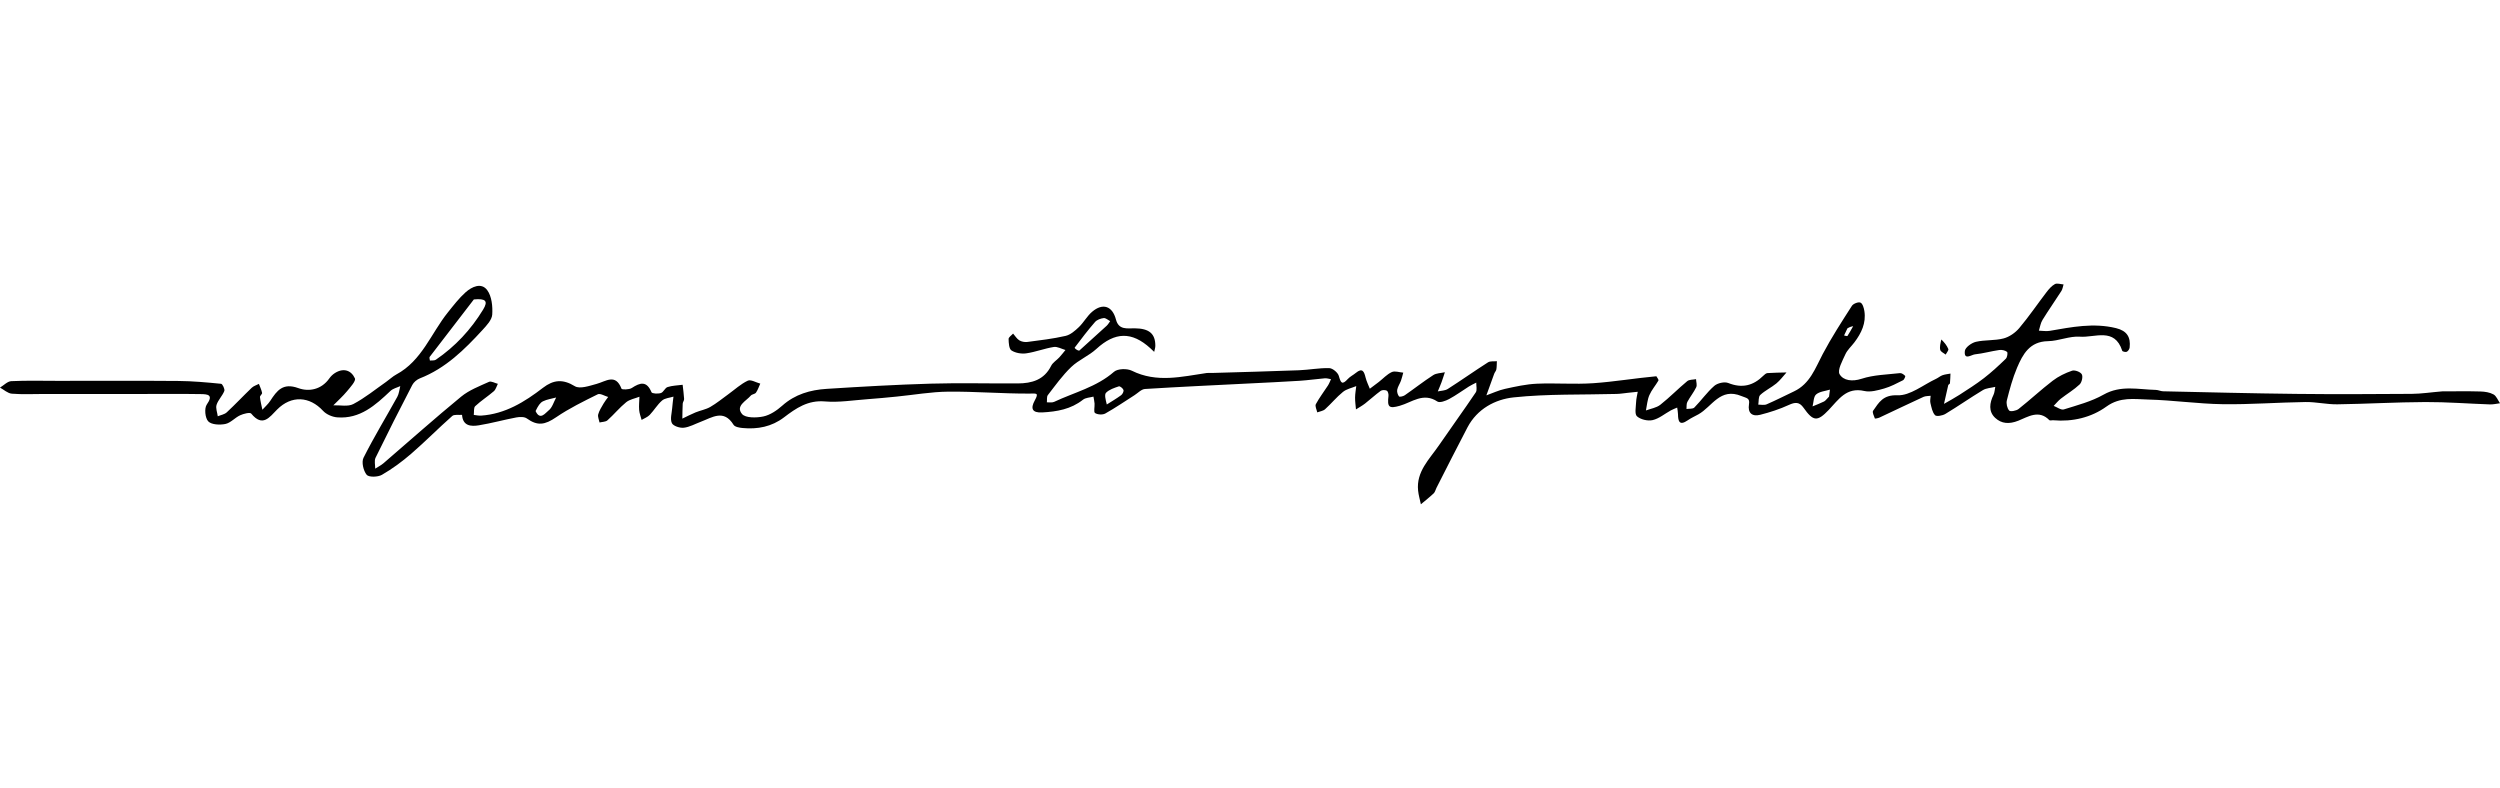 <?xml version="1.0" encoding="utf-8"?><!DOCTYPE svg PUBLIC "-//W3C//DTD SVG 1.1//EN" "http://www.w3.org/Graphics/SVG/1.1/DTD/svg11.dtd"><svg version="1.1" id="Contours" xmlns="http://www.w3.org/2000/svg" xmlns:xlink="http://www.w3.org/1999/xlink" x="0px" y="0px" width="951.895px" height="300px" viewBox="0 -0 951.895 84.023" enable-background="new 0 0 951.895 951.895" xml:space="preserve" stroke="black" fill="none" stroke-linecap='round' stroke-linejoin='round'><path class="selected"  fill="#000000" opacity="1" stroke="none" 
 	d="
M630.675 35.273 C631.121 35.994 631.619 36.642 631.463 36.908 C630.359 38.799 628.86 40.499 628.003 42.483 C627.229 44.275 627.109 46.349 626.701 48.299 C628.546 47.603 630.698 47.297 632.175 46.134 C635.74 43.33 638.922 40.044 642.417 37.144 C643.206 36.489 644.642 36.612 645.78 36.377 C645.828 37.414 646.247 38.628 645.851 39.452 C644.911 41.41 643.488 43.132 642.465 45.058 C642.071 45.8 642.233 46.837 642.142 47.739 C643.162 47.575 644.554 47.776 645.138 47.183 C647.759 44.52 649.931 41.379 652.726 38.939 C653.948 37.873 656.599 37.263 658.041 37.841 C663.29 39.945 667.549 38.891 671.412 35.06 C671.848 34.628 672.432 34.106 672.978 34.067 C675.389 33.898 677.81 33.891 680.227 33.825 C678.945 35.238 677.806 36.827 676.346 38.023 C674.409 39.611 672.041 40.703 670.227 42.4 C669.482 43.097 669.699 44.819 669.478 46.075 C670.542 46.058 671.744 46.357 672.646 45.967 C676.181 44.437 679.616 42.676 683.098 41.025 C689.17 38.147 691.155 32.249 694.012 26.835 C697.349 20.51 701.268 14.484 705.131 8.454 C705.665 7.62 707.6 6.881 708.385 7.229 C709.212 7.597 709.697 9.28 709.879 10.458 C710.584 15.012 708.743 18.837 706.085 22.356 C704.93 23.885 703.4 25.232 702.633 26.929 C701.516 29.4 699.515 32.968 700.453 34.523 C701.898 36.918 705.217 37.401 708.821 36.226 C713.437 34.721 718.528 34.641 723.43 34.081 C724.068 34.008 724.917 34.616 725.414 35.147 C725.57 35.314 725.045 36.562 724.573 36.798 C722.235 37.968 719.887 39.236 717.393 39.945 C714.966 40.635 712.192 41.418 709.862 40.885 C703.02 39.321 700.062 44.153 696.324 48.073 C691.951 52.658 690.414 52.497 686.72 47.275 C685.103 44.989 683.533 45.083 681.118 46.195 C677.634 47.8 673.919 49.008 670.192 49.95 C667.159 50.716 665.391 49.287 665.942 45.933 C666.339 43.516 665.023 43.628 663.122 42.83 C654.945 39.399 651.87 46.902 646.671 49.777 C645.315 50.526 643.885 51.168 642.616 52.044 C639.491 54.201 638.94 52.486 638.91 49.736 C638.901 48.889 638.71 48.045 638.602 47.199 C637.797 47.553 636.962 47.85 636.194 48.27 C633.882 49.537 631.722 51.398 629.258 51.969 C627.408 52.398 624.676 51.758 623.292 50.523 C622.33 49.665 622.891 46.986 622.959 45.127 C623.007 43.806 623.365 42.497 623.585 41.182 C622.349 41.311 621.114 41.44 619.878 41.57 C618.441 41.72 617.007 41.968 615.566 42.007 C602.484 42.366 589.323 41.953 576.348 43.317 C569.319 44.056 562.473 47.684 558.766 54.714 C554.733 62.364 550.864 70.101 546.928 77.803 C546.577 78.489 546.419 79.361 545.895 79.855 C544.341 81.323 542.65 82.644 541.012 84.023 C540.65 82.287 540.134 80.568 539.952 78.815 C539.201 71.552 544.257 66.886 547.865 61.615 C552.499 54.848 557.334 48.218 561.909 41.412 C562.502 40.529 562.061 38.952 562.099 37.696 C561.156 38.19 560.176 38.624 559.278 39.188 C556.761 40.771 554.36 42.564 551.745 43.957 C550.416 44.665 548.187 45.493 547.283 44.89 C541.914 41.313 537.607 45.208 532.97 46.516 C528.873 47.672 528.156 47.095 528.676 42.726 C528.753 42.074 528.476 40.987 528.029 40.76 C527.403 40.444 526.245 40.446 525.699 40.842 C523.639 42.337 521.769 44.091 519.758 45.658 C518.679 46.499 517.456 47.155 516.298 47.895 C516.174 46.389 515.94 44.883 515.957 43.379 C515.972 41.925 516.244 40.475 516.404 39.022 C514.699 39.734 512.727 40.116 511.348 41.231 C508.9 43.211 506.882 45.714 504.532 47.829 C503.785 48.502 502.557 48.64 501.549 49.023 C501.341 47.966 500.625 46.638 501.018 45.904 C502.346 43.425 504.093 41.173 505.625 38.799 C506.105 38.055 506.411 37.199 506.797 36.395 C506.016 36.271 505.221 35.986 504.454 36.05 C501.254 36.318 498.07 36.796 494.867 37 C488.454 37.409 482.033 37.695 475.615 38.021 C462.393 38.692 449.168 39.29 435.957 40.121 C434.583 40.207 433.287 41.645 431.971 42.482 C428.276 44.83 424.666 47.328 420.849 49.457 C419.832 50.024 417.909 49.908 416.945 49.276 C416.355 48.89 416.847 46.922 416.762 45.671 C416.701 44.783 416.487 43.905 416.341 43.023 C414.996 43.396 413.364 43.407 412.355 44.204 C407.761 47.835 402.434 48.75 396.832 49.047 C392.947 49.252 392.326 47.527 393.991 44.495 C395.686 41.409 394.591 41.867 391.818 41.876 C381.569 41.911 371.315 41.041 361.068 41.136 C354.507 41.197 347.957 42.37 341.399 43.017 C337.707 43.381 334.014 43.746 330.315 44.009 C324.9 44.395 319.426 45.318 314.075 44.861 C307.616 44.309 303.115 47.424 298.511 50.931 C293.822 54.505 288.444 55.532 282.714 54.981 C281.521 54.866 279.807 54.568 279.304 53.754 C275.578 47.718 271.173 50.968 266.851 52.596 C264.688 53.41 262.568 54.633 260.341 54.876 C258.843 55.04 256.326 54.212 255.818 53.111 C255.102 51.557 255.787 49.337 255.936 47.407 C256.049 45.943 256.262 44.487 256.43 43.027 C254.958 43.495 253.162 43.588 252.089 44.516 C250.29 46.073 249.046 48.251 247.381 49.989 C246.572 50.833 245.34 51.274 244.3 51.897 C243.973 50.642 243.463 49.4 243.363 48.127 C243.231 46.454 243.421 44.757 243.473 43.07 C241.766 43.745 239.773 44.068 238.414 45.171 C235.864 47.244 233.757 49.855 231.294 52.049 C230.597 52.67 229.303 52.622 228.283 52.88 C228.085 51.84 227.523 50.702 227.772 49.782 C228.166 48.324 229.057 46.987 229.825 45.648 C230.326 44.775 230.981 43.989 231.567 43.165 C230.225 42.784 228.527 41.683 227.6 42.141 C222.19 44.817 216.714 47.496 211.746 50.887 C207.451 53.818 204.659 54.261 200.601 51.345 C199.64 50.653 197.857 50.715 196.552 50.961 C191.79 51.86 187.102 53.176 182.324 53.952 C179.324 54.44 176.213 54.245 175.925 49.97 C174.657 50.089 172.961 49.723 172.19 50.405 C166.894 55.087 161.923 60.14 156.581 64.766 C153.12 67.763 149.372 70.524 145.416 72.806 C143.881 73.692 140.417 73.78 139.609 72.787 C138.354 71.243 137.586 67.944 138.415 66.297 C142.383 58.407 146.998 50.845 151.275 43.107 C151.94 41.904 152.044 40.392 152.407 39.023 C151.154 39.616 149.645 39.94 148.687 40.846 C142.925 46.298 137.078 51.609 128.391 50.922 C126.517 50.774 124.257 49.8 123.007 48.441 C117.854 42.839 110.927 42.48 105.508 47.956 C102.594 50.9 99.996 54.783 95.65 49.491 C95.171 48.908 92.703 49.546 91.403 50.147 C89.434 51.058 87.804 53.04 85.802 53.446 C83.697 53.873 80.532 53.741 79.295 52.45 C78.085 51.188 77.734 47.457 78.74 46.035 C81.398 42.274 79.018 42.108 76.495 42.067 C68.941 41.944 61.384 42.023 53.828 42.023 C41.44 42.023 29.052 42.023 16.664 42.023 C12.607 42.023 8.533 42.242 4.503 41.911 C2.949 41.784 1.498 40.406 0 39.597 C1.428 38.739 2.823 37.211 4.289 37.14 C10.165 36.855 16.062 37.023 21.951 37.023 C37.282 37.023 52.613 36.937 67.942 37.068 C73.363 37.115 78.787 37.611 84.185 38.145 C84.718 38.198 85.68 40.187 85.412 40.876 C84.688 42.734 83.073 44.266 82.462 46.14 C82.046 47.413 82.728 49.045 82.919 50.516 C84.077 50.029 85.484 49.81 86.348 49.007 C89.6 45.985 92.636 42.733 95.845 39.663 C96.568 38.971 97.66 38.664 98.583 38.18 C99.007 39.318 99.561 40.431 99.789 41.606 C99.878 42.067 98.928 42.704 98.982 43.203 C99.157 44.823 99.577 46.418 99.903 48.023 C100.911 46.904 102.082 45.893 102.895 44.647 C105.443 40.74 107.709 37.647 113.585 39.789 C117.616 41.259 122.383 40.381 125.388 36.098 C125.947 35.301 126.706 34.565 127.528 34.048 C130.76 32.014 133.7 32.949 135.137 36.081 C135.588 37.065 133.382 39.466 132.117 40.99 C130.535 42.897 128.669 44.568 126.925 46.341 C129.491 46.235 132.482 46.937 134.533 45.856 C138.96 43.523 142.911 40.284 147.043 37.396 C148.343 36.487 149.506 35.343 150.889 34.601 C160.668 29.358 164.128 18.906 170.564 10.913 C172.683 8.281 174.765 5.55 177.267 3.315 C179.658 1.179 183.287 -0.539 185.519 2.496 C187.248 4.848 187.625 8.691 187.42 11.794 C187.286 13.833 185.281 15.948 183.711 17.659 C176.836 25.156 169.634 32.265 159.87 36.077 C158.737 36.52 157.536 37.527 156.982 38.593 C152.216 47.773 147.536 56.999 142.998 66.294 C142.442 67.432 142.881 69.057 142.859 70.456 C143.919 69.773 145.078 69.204 146.025 68.39 C155.867 59.935 165.544 51.282 175.569 43.052 C178.616 40.552 182.536 39.057 186.191 37.4 C187.027 37.02 188.422 37.872 189.56 38.157 C189.061 39.112 188.781 40.319 188.024 40.975 C185.738 42.958 183.143 44.596 180.944 46.661 C180.293 47.273 180.554 48.856 180.396 49.994 C181.319 50.09 182.25 50.324 183.162 50.263 C192.33 49.653 199.741 45.056 206.752 39.663 C210.72 36.611 214.296 36.251 218.869 39.06 C220.763 40.224 224.45 38.925 227.167 38.182 C230.728 37.207 234.377 34.119 236.649 40.026 C236.799 40.413 239.556 40.405 240.552 39.748 C243.772 37.626 246.233 36.978 248.065 41.36 C248.293 41.905 250.543 42.012 251.645 41.661 C252.633 41.346 253.196 39.698 254.183 39.385 C256.004 38.807 257.999 38.777 259.921 38.518 C260.119 40.323 260.379 42.124 260.481 43.933 C260.513 44.506 259.984 45.094 259.951 45.688 C259.843 47.59 259.847 49.499 259.808 51.405 C261.475 50.611 263.111 49.741 264.817 49.043 C266.67 48.286 268.736 47.945 270.444 46.961 C272.873 45.561 275.065 43.745 277.35 42.095 C279.789 40.335 282.055 38.214 284.729 36.957 C285.883 36.415 287.872 37.65 289.481 38.078 C288.952 39.236 288.557 40.487 287.843 41.515 C287.453 42.075 286.334 42.098 285.869 42.641 C284.079 44.73 279.981 46.564 282.522 49.635 C283.813 51.195 288.007 51.141 290.63 50.588 C293.226 50.042 295.804 48.294 297.85 46.468 C302.716 42.128 308.526 40.471 314.713 40.076 C327.923 39.234 341.146 38.475 354.375 38.089 C365.421 37.766 376.484 38.063 387.539 38.005 C392.875 37.977 397.565 36.674 400.224 31.319 C400.856 30.046 402.314 29.197 403.332 28.097 C404.161 27.2 404.901 26.221 405.681 25.278 C404.188 24.86 402.61 23.906 401.219 24.128 C397.699 24.688 394.301 26.038 390.779 26.547 C388.944 26.812 386.654 26.428 385.135 25.456 C384.187 24.849 384.064 22.601 384.03 21.079 C384.015 20.407 385.138 19.709 385.744 19.023 C386.518 19.902 387.153 21.006 388.106 21.595 C388.948 22.115 390.182 22.346 391.179 22.215 C396.049 21.574 400.951 21.001 405.728 19.906 C407.586 19.48 409.338 17.949 410.791 16.558 C412.641 14.785 413.901 12.364 415.837 10.718 C419.902 7.263 423.556 8.526 424.906 13.674 C425.971 17.736 429.156 16.997 432.035 17.02 C437.537 17.064 439.916 19.046 439.904 23.68 C439.902 24.449 439.616 25.218 439.461 25.987 C438.99 25.539 438.526 25.083 438.046 24.645 C430.923 18.146 424.532 18.376 417.444 24.878 C414.57 27.514 410.686 29.064 407.877 31.752 C404.546 34.939 401.822 38.775 398.98 42.442 C398.488 43.077 398.712 44.269 398.606 45.203 C399.528 45.16 400.582 45.395 401.353 45.032 C409.04 41.408 417.496 39.403 424.174 33.569 C425.564 32.355 429.15 32.265 430.972 33.171 C440.44 37.879 449.933 35.425 459.471 34.035 C460.124 33.94 460.803 34.04 461.469 34.02 C472.495 33.69 483.524 33.411 494.547 32.993 C498.415 32.846 502.278 32.075 506.128 32.18 C507.419 32.214 509.402 33.866 509.77 35.151 C510.515 37.754 510.962 38.775 513.196 36.309 C514.031 35.387 515.246 34.822 516.222 34.014 C518.786 31.89 519.405 33.53 519.961 35.781 C520.321 37.239 521.022 38.612 521.57 40.023 C522.714 39.164 523.871 38.321 524.999 37.442 C526.641 36.161 528.107 34.516 529.946 33.679 C531.121 33.144 532.833 33.787 534.304 33.901 C534.011 34.941 533.783 36.006 533.409 37.016 C532.982 38.169 532.219 39.235 531.997 40.413 C531.846 41.217 532.176 42.302 532.687 42.95 C532.904 43.226 534.281 42.924 534.874 42.514 C538.515 39.993 542.005 37.245 545.719 34.842 C546.927 34.061 548.658 34.088 550.149 33.746 C549.724 35.022 549.33 36.309 548.865 37.571 C548.433 38.744 547.925 39.89 547.451 41.048 C548.727 40.755 550.206 40.78 551.245 40.115 C556.403 36.816 561.407 33.274 566.568 29.979 C567.433 29.426 568.805 29.666 569.943 29.54 C569.891 30.58 569.927 31.636 569.753 32.655 C569.654 33.235 569.149 33.733 568.936 34.308 C567.921 37.047 566.943 39.8 565.951 42.549 C568.305 41.707 570.602 40.61 573.023 40.08 C577.034 39.202 581.106 38.29 585.184 38.111 C592.335 37.795 599.537 38.411 606.669 37.919 C614.616 37.371 622.509 36.023 630.675 35.273 M180.425 6.023 C174.806 13.308 169.179 20.588 163.6 27.905 C163.389 28.182 163.652 28.821 163.694 29.291 C164.452 29.201 165.384 29.366 165.943 28.984 C173.328 23.938 179.289 17.547 183.951 9.898 C185.987 6.558 184.884 5.608 180.425 6.023 M410.925 25.523 C414.412 22.369 417.911 19.229 421.373 16.048 C421.904 15.56 422.263 14.886 422.701 14.298 C421.88 13.873 421.007 13.028 420.249 13.12 C419.086 13.262 417.68 13.769 416.942 14.614 C414.212 17.74 411.691 21.051 409.198 24.373 C409.081 24.529 409.993 25.455 410.925 25.523 M421.425 46.023 C423.26 44.855 425.149 43.762 426.895 42.474 C427.425 42.083 427.944 41.028 427.773 40.503 C427.571 39.882 426.44 38.975 426.02 39.115 C424.291 39.695 422.367 40.314 421.144 41.544 C420.445 42.248 420.958 44.156 421.425 46.023 M696.425 43.023 C696.538 42.135 696.651 41.248 696.763 40.361 C694.971 40.928 692.81 41.069 691.505 42.199 C690.497 43.072 690.562 45.185 690.149 46.746 C691.613 46.133 693.107 45.581 694.526 44.876 C695.08 44.601 695.464 43.984 696.425 43.023 M203.925 48.523 C205.642 52.311 207.762 49.14 208.854 48.32 C210.268 47.258 210.835 45.069 211.767 43.365 C210.082 43.822 208.287 44.057 206.747 44.812 C205.632 45.358 204.854 46.594 203.925 48.523 M703.425 17.023 C702.999 17.93 702.573 18.837 702.147 19.745 C702.592 19.819 703.333 20.089 703.434 19.935 C704.228 18.737 704.898 17.458 705.606 16.203 C705.046 16.31 704.486 16.416 703.425 17.023 z"/><path class="selected"  fill="#000000" opacity="1" stroke="none" 
 	d="
M929.925 41.023 C935.091 41.023 939.759 40.931 944.42 41.071 C946.116 41.122 947.981 41.391 949.422 42.188 C950.528 42.799 951.091 44.395 951.895 45.553 C950.627 45.709 949.353 46.038 948.092 45.995 C939.897 45.716 931.704 45.061 923.513 45.094 C912.32 45.14 901.131 45.806 889.936 45.96 C885.914 46.015 881.878 45.03 877.856 45.086 C867.328 45.231 856.799 46.064 846.281 45.911 C836.829 45.773 827.398 44.382 817.942 44.142 C812.619 44.007 807.286 43.026 802.043 46.814 C796.283 50.976 789.149 52.683 781.771 52.028 C781.275 51.984 780.547 52.24 780.305 51.99 C776.312 47.866 772.143 50.748 768.501 52.194 C765.015 53.578 762.11 53.381 759.682 51.118 C757.059 48.672 757.538 45.451 759.038 42.358 C759.479 41.448 759.503 40.335 759.718 39.315 C758.129 39.709 756.33 39.753 754.989 40.559 C750.164 43.462 745.547 46.713 740.721 49.616 C739.631 50.271 737.342 50.691 736.788 50.104 C735.732 48.986 735.419 47.09 735.02 45.462 C734.809 44.603 735.064 43.629 735.109 42.706 C734.187 42.839 733.169 42.766 732.358 43.139 C726.757 45.715 721.204 48.395 715.62 51.005 C715.072 51.261 713.907 51.453 713.878 51.371 C713.529 50.393 712.796 48.973 713.2 48.403 C715.433 45.253 716.937 42.298 722.509 42.516 C727.312 42.704 732.291 38.528 737.179 36.252 C738.021 35.861 738.747 35.193 739.61 34.884 C740.577 34.537 741.638 34.453 742.658 34.255 C742.601 35.49 742.581 36.73 742.456 37.958 C742.43 38.215 741.869 38.397 741.803 38.674 C741.233 41.037 740.72 43.414 740.19 45.788 C742.153 44.648 744.165 43.586 746.067 42.353 C749.23 40.3 752.436 38.285 755.413 35.981 C758.345 33.713 761.082 31.175 763.745 28.59 C764.289 28.062 764.548 26.279 764.194 25.99 C763.473 25.404 762.199 25.141 761.231 25.281 C758.125 25.73 755.075 26.61 751.962 26.934 C750.64 27.072 747.711 29.37 748.135 25.629 C748.287 24.287 750.689 22.546 752.337 22.162 C755.757 21.366 759.465 21.759 762.85 20.879 C765.061 20.304 767.344 18.714 768.84 16.941 C772.52 12.579 775.728 7.822 779.205 3.285 C780.109 2.104 781.151 0.865 782.416 0.185 C783.251 -0.264 784.598 0.237 785.715 0.312 C785.452 1.145 785.352 2.082 784.898 2.793 C782.533 6.492 779.999 10.085 777.699 13.822 C776.964 15.017 776.763 16.541 776.317 17.914 C777.692 17.95 779.106 18.214 780.436 17.985 C788.818 16.543 797.131 14.852 805.708 16.954 C809.883 17.978 811.315 20.403 810.883 24.331 C810.818 24.927 810.304 25.696 809.785 25.95 C809.351 26.162 808.162 25.881 808.062 25.574 C805.144 16.56 797.603 20.639 791.969 20.21 C787.987 19.907 783.88 21.847 779.814 21.913 C772.819 22.027 770.205 26.867 768.003 32.053 C766.319 36.017 765.194 40.242 764.13 44.429 C763.824 45.635 764.22 47.447 765.015 48.336 C765.464 48.839 767.701 48.437 768.582 47.743 C772.999 44.261 777.119 40.399 781.581 36.98 C783.758 35.312 786.362 34.05 788.962 33.157 C789.986 32.805 792.146 33.614 792.656 34.527 C793.159 35.426 792.672 37.597 791.839 38.383 C789.674 40.428 787.042 41.969 784.676 43.813 C783.669 44.597 782.859 45.635 781.96 46.557 C783.257 47.045 784.772 48.231 785.814 47.905 C790.954 46.297 796.314 44.899 800.943 42.276 C807.515 38.551 814.166 40.322 820.849 40.471 C821.773 40.491 822.687 40.98 823.611 41 C840.467 41.364 857.323 41.802 874.181 41.989 C888.899 42.152 903.62 42.088 918.338 41.977 C922.036 41.949 925.73 41.356 929.925 41.023 z"/><path class="selected"  fill="#000000" opacity="1" stroke="none" 
 	d="
M739.175 21.273 C740.259 22.3 741.26 23.508 741.835 24.894 C742.036 25.38 741.191 26.3 740.824 27.022 C740.105 26.436 738.947 25.96 738.767 25.239 C738.479 24.085 738.839 22.77 739.175 21.273 z"/></svg>
